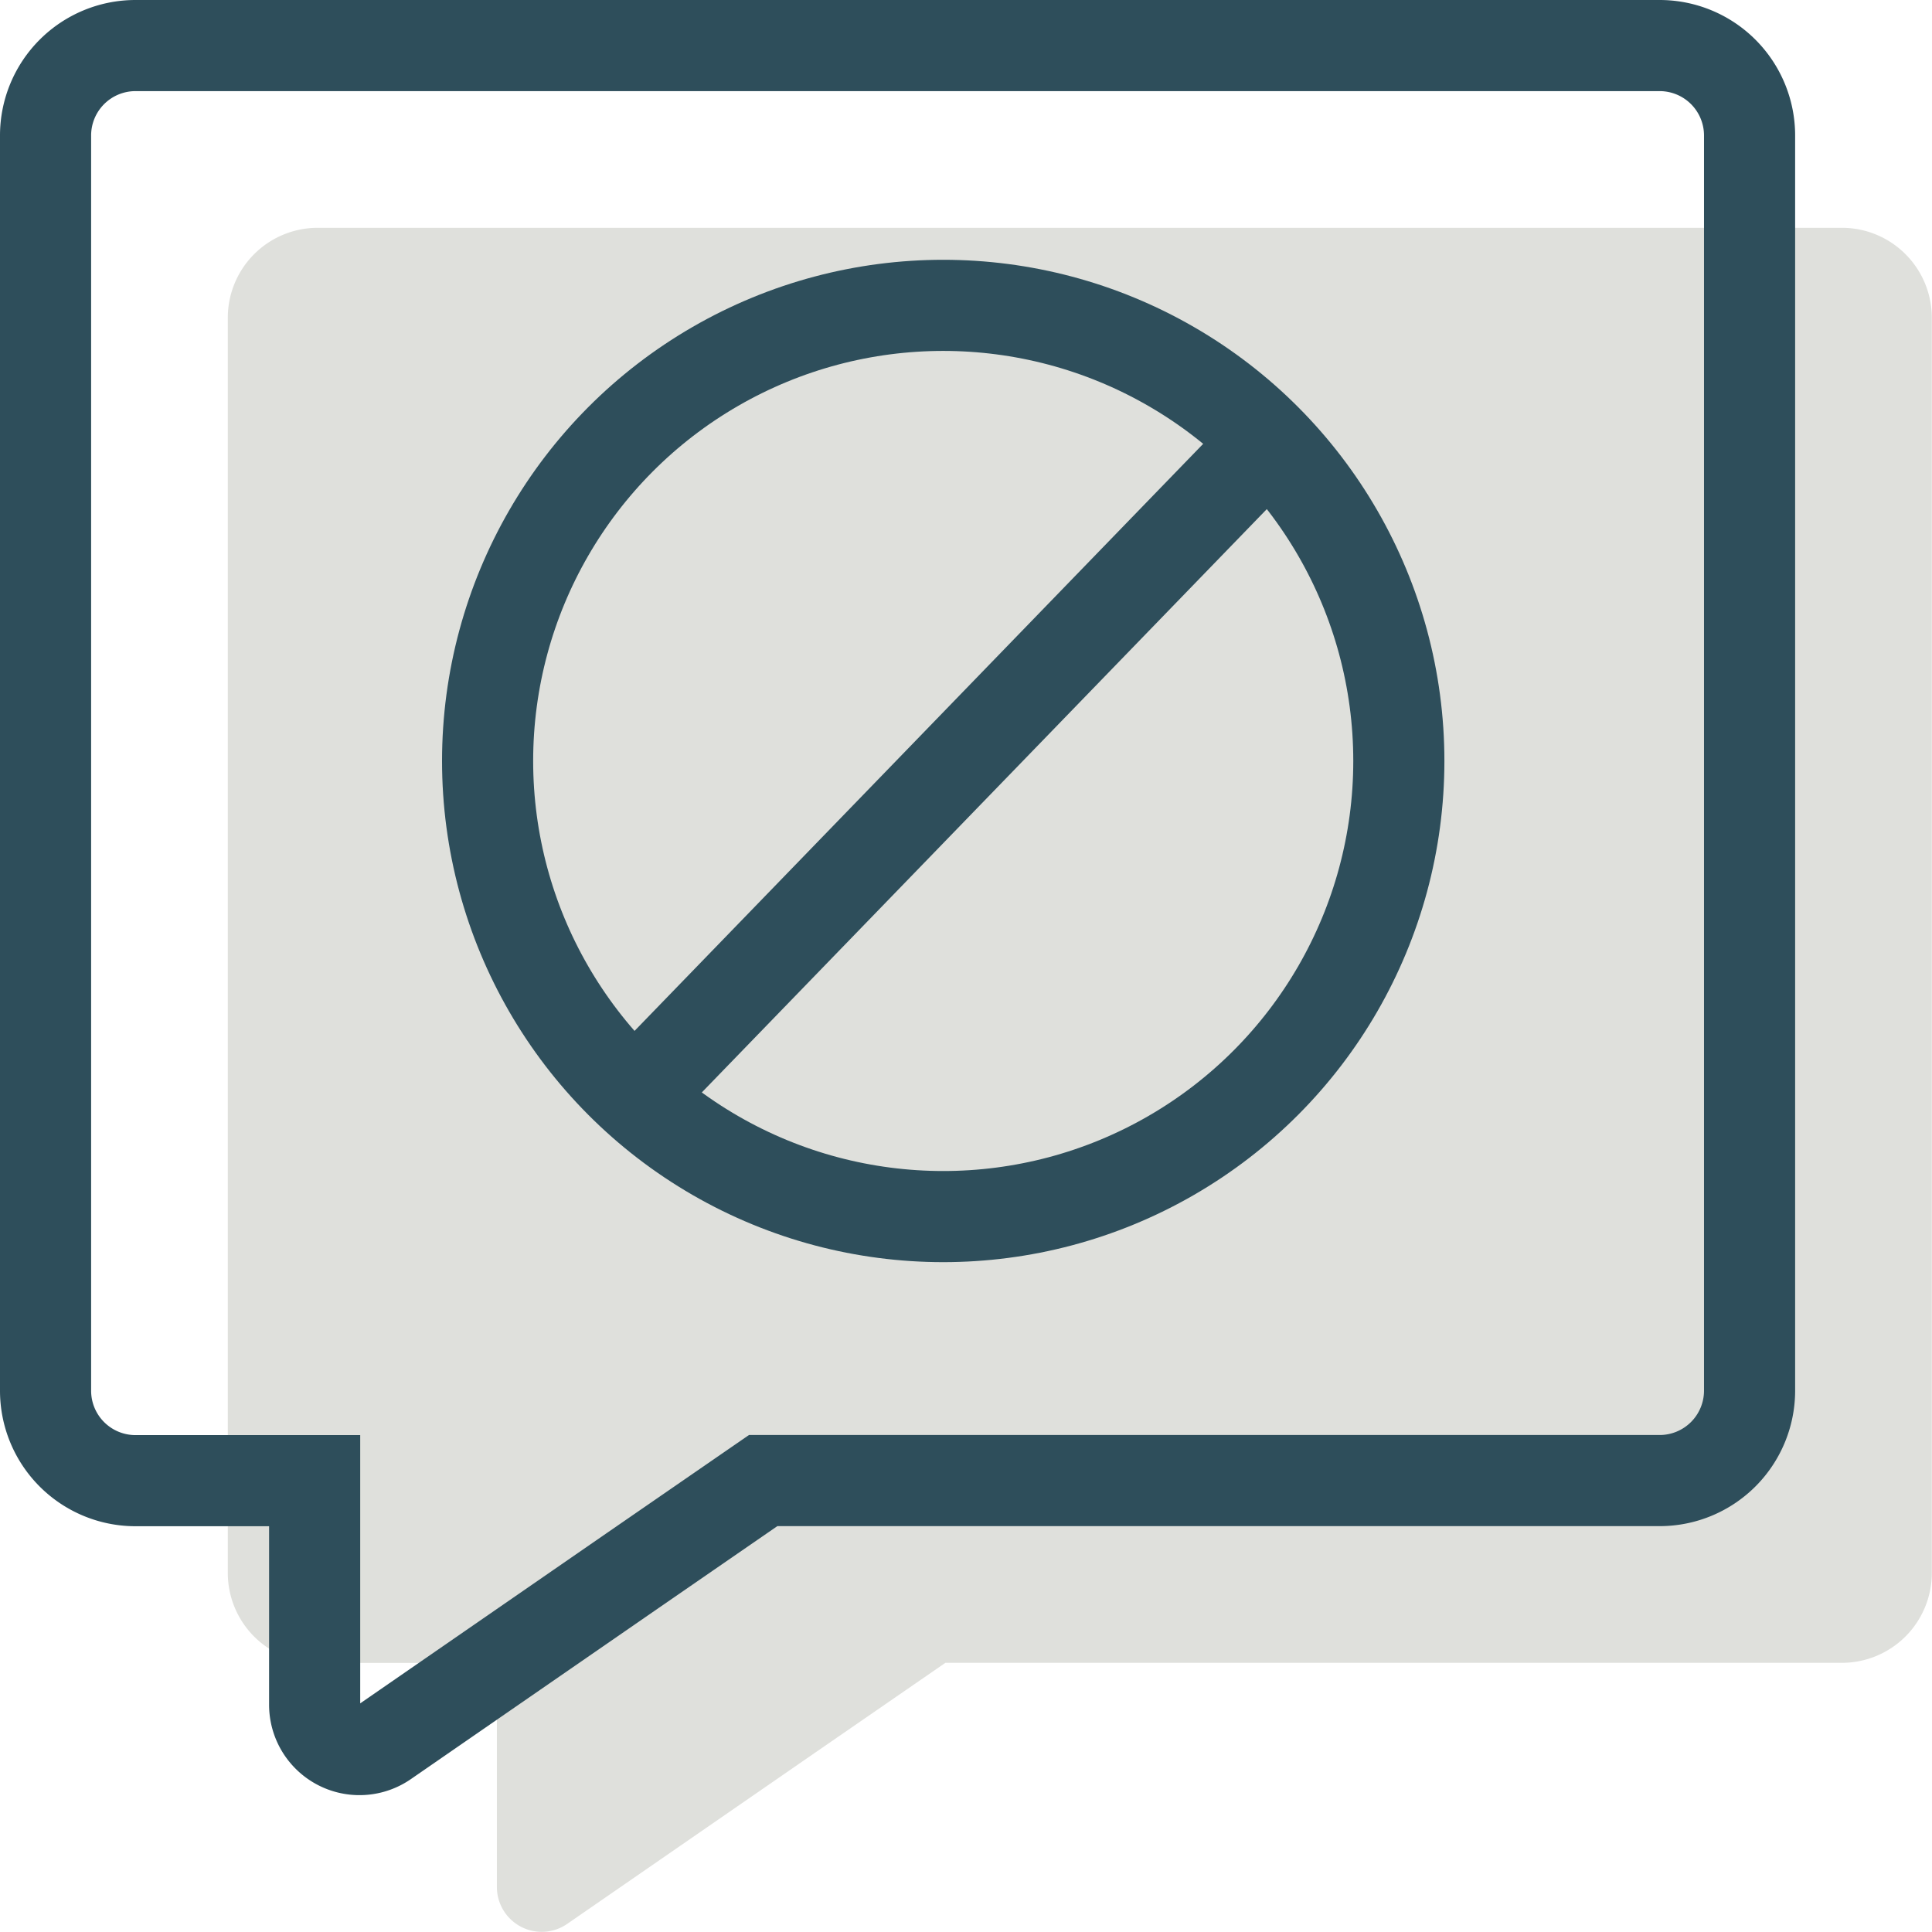 <svg xmlns="http://www.w3.org/2000/svg" width="21.202" height="21.201" viewBox="0 0 21.202 21.201">
  <defs>
    <style>
      .cls-1 {
        fill: #dfe0dc;
      }

      .cls-2, .cls-4 {
        fill: none;
      }

      .cls-2 {
        stroke: #2e4e5b;
      }

      .cls-3 {
        stroke: none;
      }
    </style>
  </defs>
  <g id="Group_269" data-name="Group 269" transform="translate(-21.5 -704.149)">
    <g id="Group_99" data-name="Group 99" transform="translate(6.351 -6)">
      <path id="Shape" class="cls-1" d="M28.7.984v13.78a.987.987,0,0,1-.984.984H17.875l-1.427.984-2.722,1.88a.492.492,0,0,1-.773-.4V15.749H10.984A.987.987,0,0,1,10,14.765V.984A.987.987,0,0,1,10.984,0H27.718A.987.987,0,0,1,28.7.984Z" transform="translate(7.649 712.649)"/>
      <path id="Shape-2" data-name="Shape" class="cls-2" d="M28.7.984v13.78a.987.987,0,0,1-.984.984H17.875l-1.427.984-2.722,1.88a.492.492,0,0,1-.773-.4V15.749H10.984A.987.987,0,0,1,10,14.765V.984A.987.987,0,0,1,10.984,0H27.718A.987.987,0,0,1,28.7.984Z" transform="translate(5.649 710.649)"/>
      <g id="Group_95" data-name="Group 95" transform="translate(-2.585 19.63)">
        <g id="Ellipse_125" data-name="Ellipse 125" class="cls-2" transform="translate(22.585 693.37)">
          <circle class="cls-3" cx="5.5" cy="5.5" r="5.5"/>
          <circle class="cls-4" cx="5.5" cy="5.5" r="5"/>
        </g>
        <path id="Path_466" data-name="Path 466" class="cls-2" d="M531.369,4817.526l-6.725,6.943" transform="translate(-499.625 -4122.25)"/>
      </g>
    </g>
  </g>
</svg>
